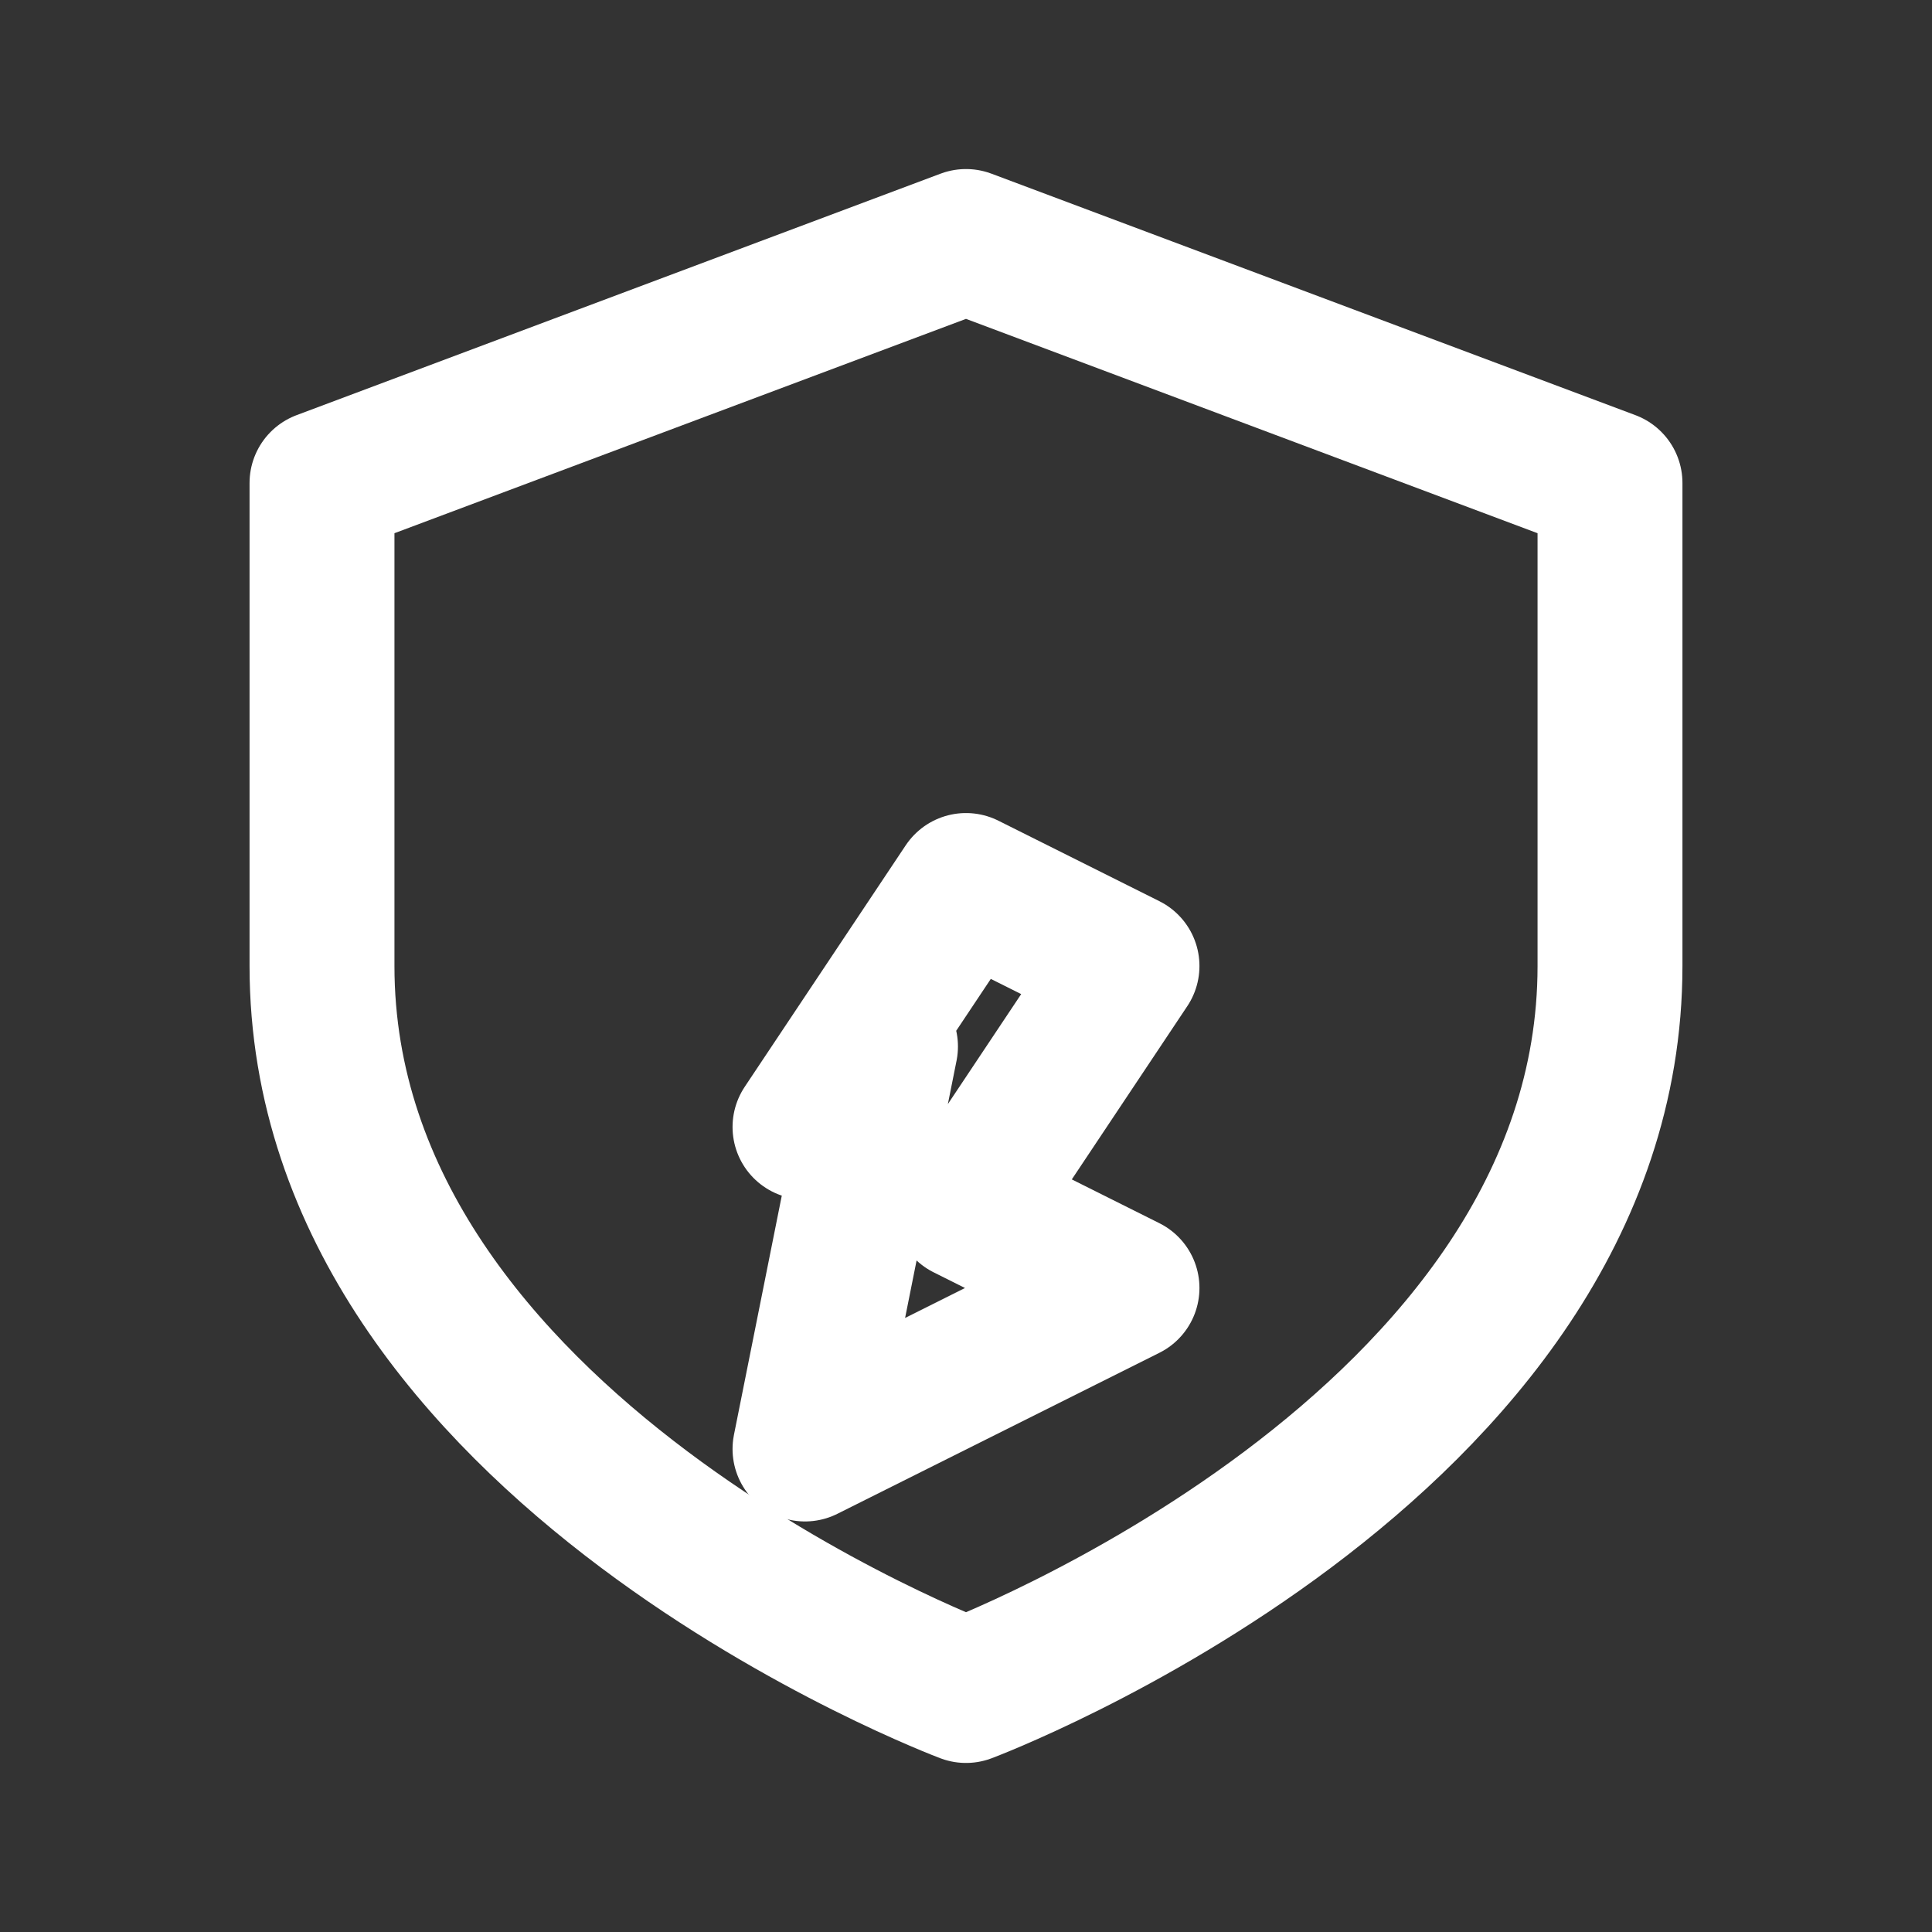 <svg xmlns="http://www.w3.org/2000/svg" viewBox="0 0 24 24" fill="none" stroke="#fff" stroke-width="1.8" stroke-linecap="round" stroke-linejoin="round">
    <rect x="0" y="0" width="24" height="24" fill="#333333" stroke="none"/>
    <path d="M12 3l8 3v6c0 6-8 9-8 9s-8-3-8-9V6l8-3z"/>
    <path d="M10 14l2-3 2 1-2 3 2 1-4 2 1-5z"/>
</svg>
